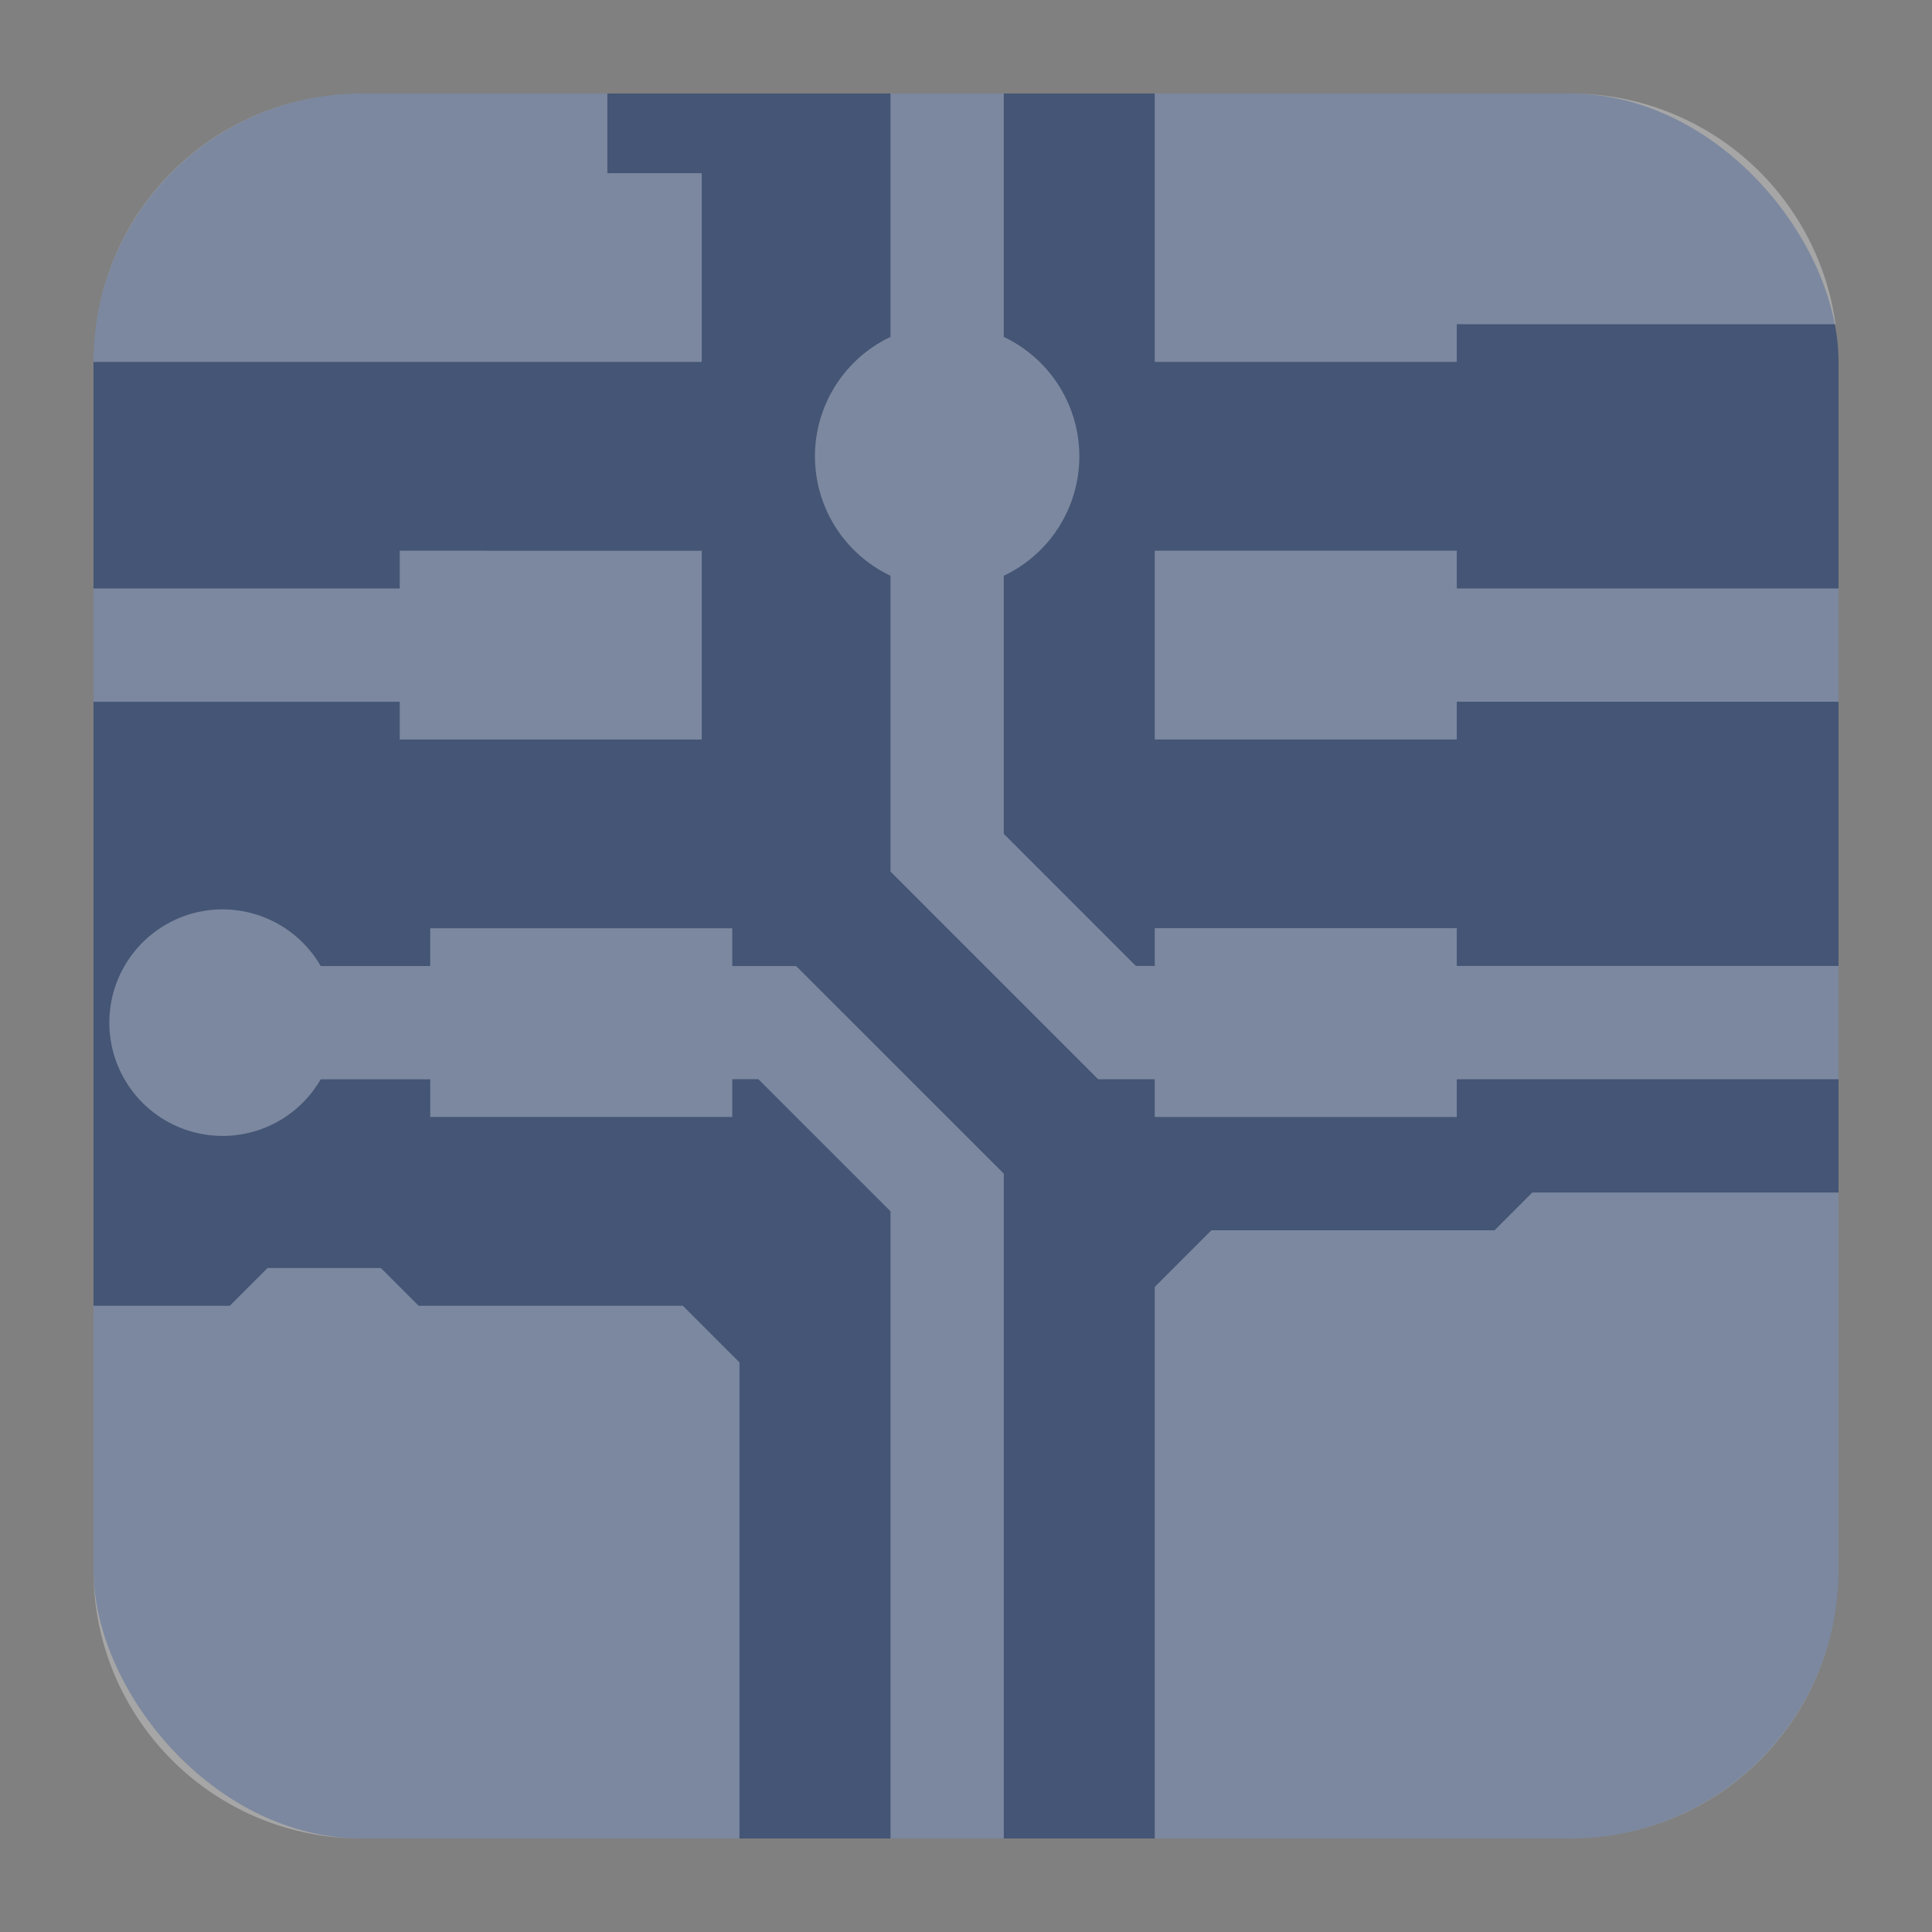 <?xml version="1.0" encoding="UTF-8" standalone="no"?>
<svg
   width="62"
   height="62"
   version="1.1"
   id="svg1"
   sodipodi:docname="gerbview-nightly.svg"
   inkscape:version="1.4 (e7c3feb100, 2024-10-09)"
   xmlns:inkscape="http://www.inkscape.org/namespaces/inkscape"
   xmlns:sodipodi="http://sodipodi.sourceforge.net/DTD/sodipodi-0.dtd"
   xmlns="http://www.w3.org/2000/svg"
   xmlns:svg="http://www.w3.org/2000/svg">
  <rect width="100%" height="100%" fill="#808080" stroke="none"/>
  <defs
     id="defs1" />
  <sodipodi:namedview
     id="namedview1"
     pagecolor="#ffffff"
     bordercolor="#000000"
     borderopacity="0.25"
     inkscape:showpageshadow="2"
     inkscape:pageopacity="0.0"
     inkscape:pagecheckerboard="0"
     inkscape:deskcolor="#d1d1d1"
     inkscape:zoom="12.109375"
     inkscape:cx="32"
     inkscape:cy="32"
     inkscape:window-width="1920"
     inkscape:window-height="998"
     inkscape:window-x="0"
     inkscape:window-y="0"
     inkscape:window-maximized="1"
     inkscape:current-layer="svg1" />
  <rect
     width="55.999"
     height="55.999"
     x="3.001"
     y="3"
     fill="#445575"
     rx="8.615"
     ry="8.615"
     id="rect1"
     style="stroke-width:1.077" />
  <path
     fill="#ffffff"
     d="m 11.616,3 c -4.773,0 -8.615,3.842 -8.615,8.615 H 22.52 V 5.558 H 19.491 V 3 Z m 16.961,0 v 7.812 a 4.241,4.241 0 0 0 0,7.664 v 9.494 l 6.664,6.664 h 1.817 v 1.212 h 9.692 V 34.634 H 59 V 30.999 H 46.75 v -1.212 h -9.692 v 1.212 H 36.452 L 32.212,26.759 V 18.477 a 4.241,4.241 0 0 0 0,-7.665 V 3 Z m 8.481,0 V 11.615 h 9.692 V 10.404 H 58.905 A 8.587,8.587 0 0 0 50.385,3 Z M 12.828,17.673 v 1.212 H 3.001 v 3.635 h 9.827 v 1.212 h 9.692 v -6.058 z m 24.23,0 v 6.058 h 9.692 V 22.519 H 59 V 18.884 H 46.75 V 17.673 Z M 7.143,29.183 a 3.635,3.635 0 1 0 3.149,5.452 h 3.515 v 1.21 h 9.692 v -1.212 h 0.839 l 4.24,4.24 v 20.125 h 3.635 V 37.664 L 25.549,31.002 h -2.051 v -1.212 h -9.692 v 1.212 H 10.292 A 3.633,3.633 0 0 0 7.143,29.184 Z m 42.03,9.087 -1.212,1.212 h -9.087 l -1.817,1.817 V 59 h 13.327 c 4.773,0 8.615,-3.842 8.615,-8.615 V 38.27 Z m -40.586,2.422 -1.212,1.212 h -4.375 v 8.481 c 0,4.772 3.843,8.615 8.615,8.615 H 23.73 V 43.721 l -1.817,-1.818 H 13.433 L 12.222,40.692 Z"
     opacity="0.5"
     id="path1"
     style="stroke-width:1.077;opacity:0.301" />
</svg>
